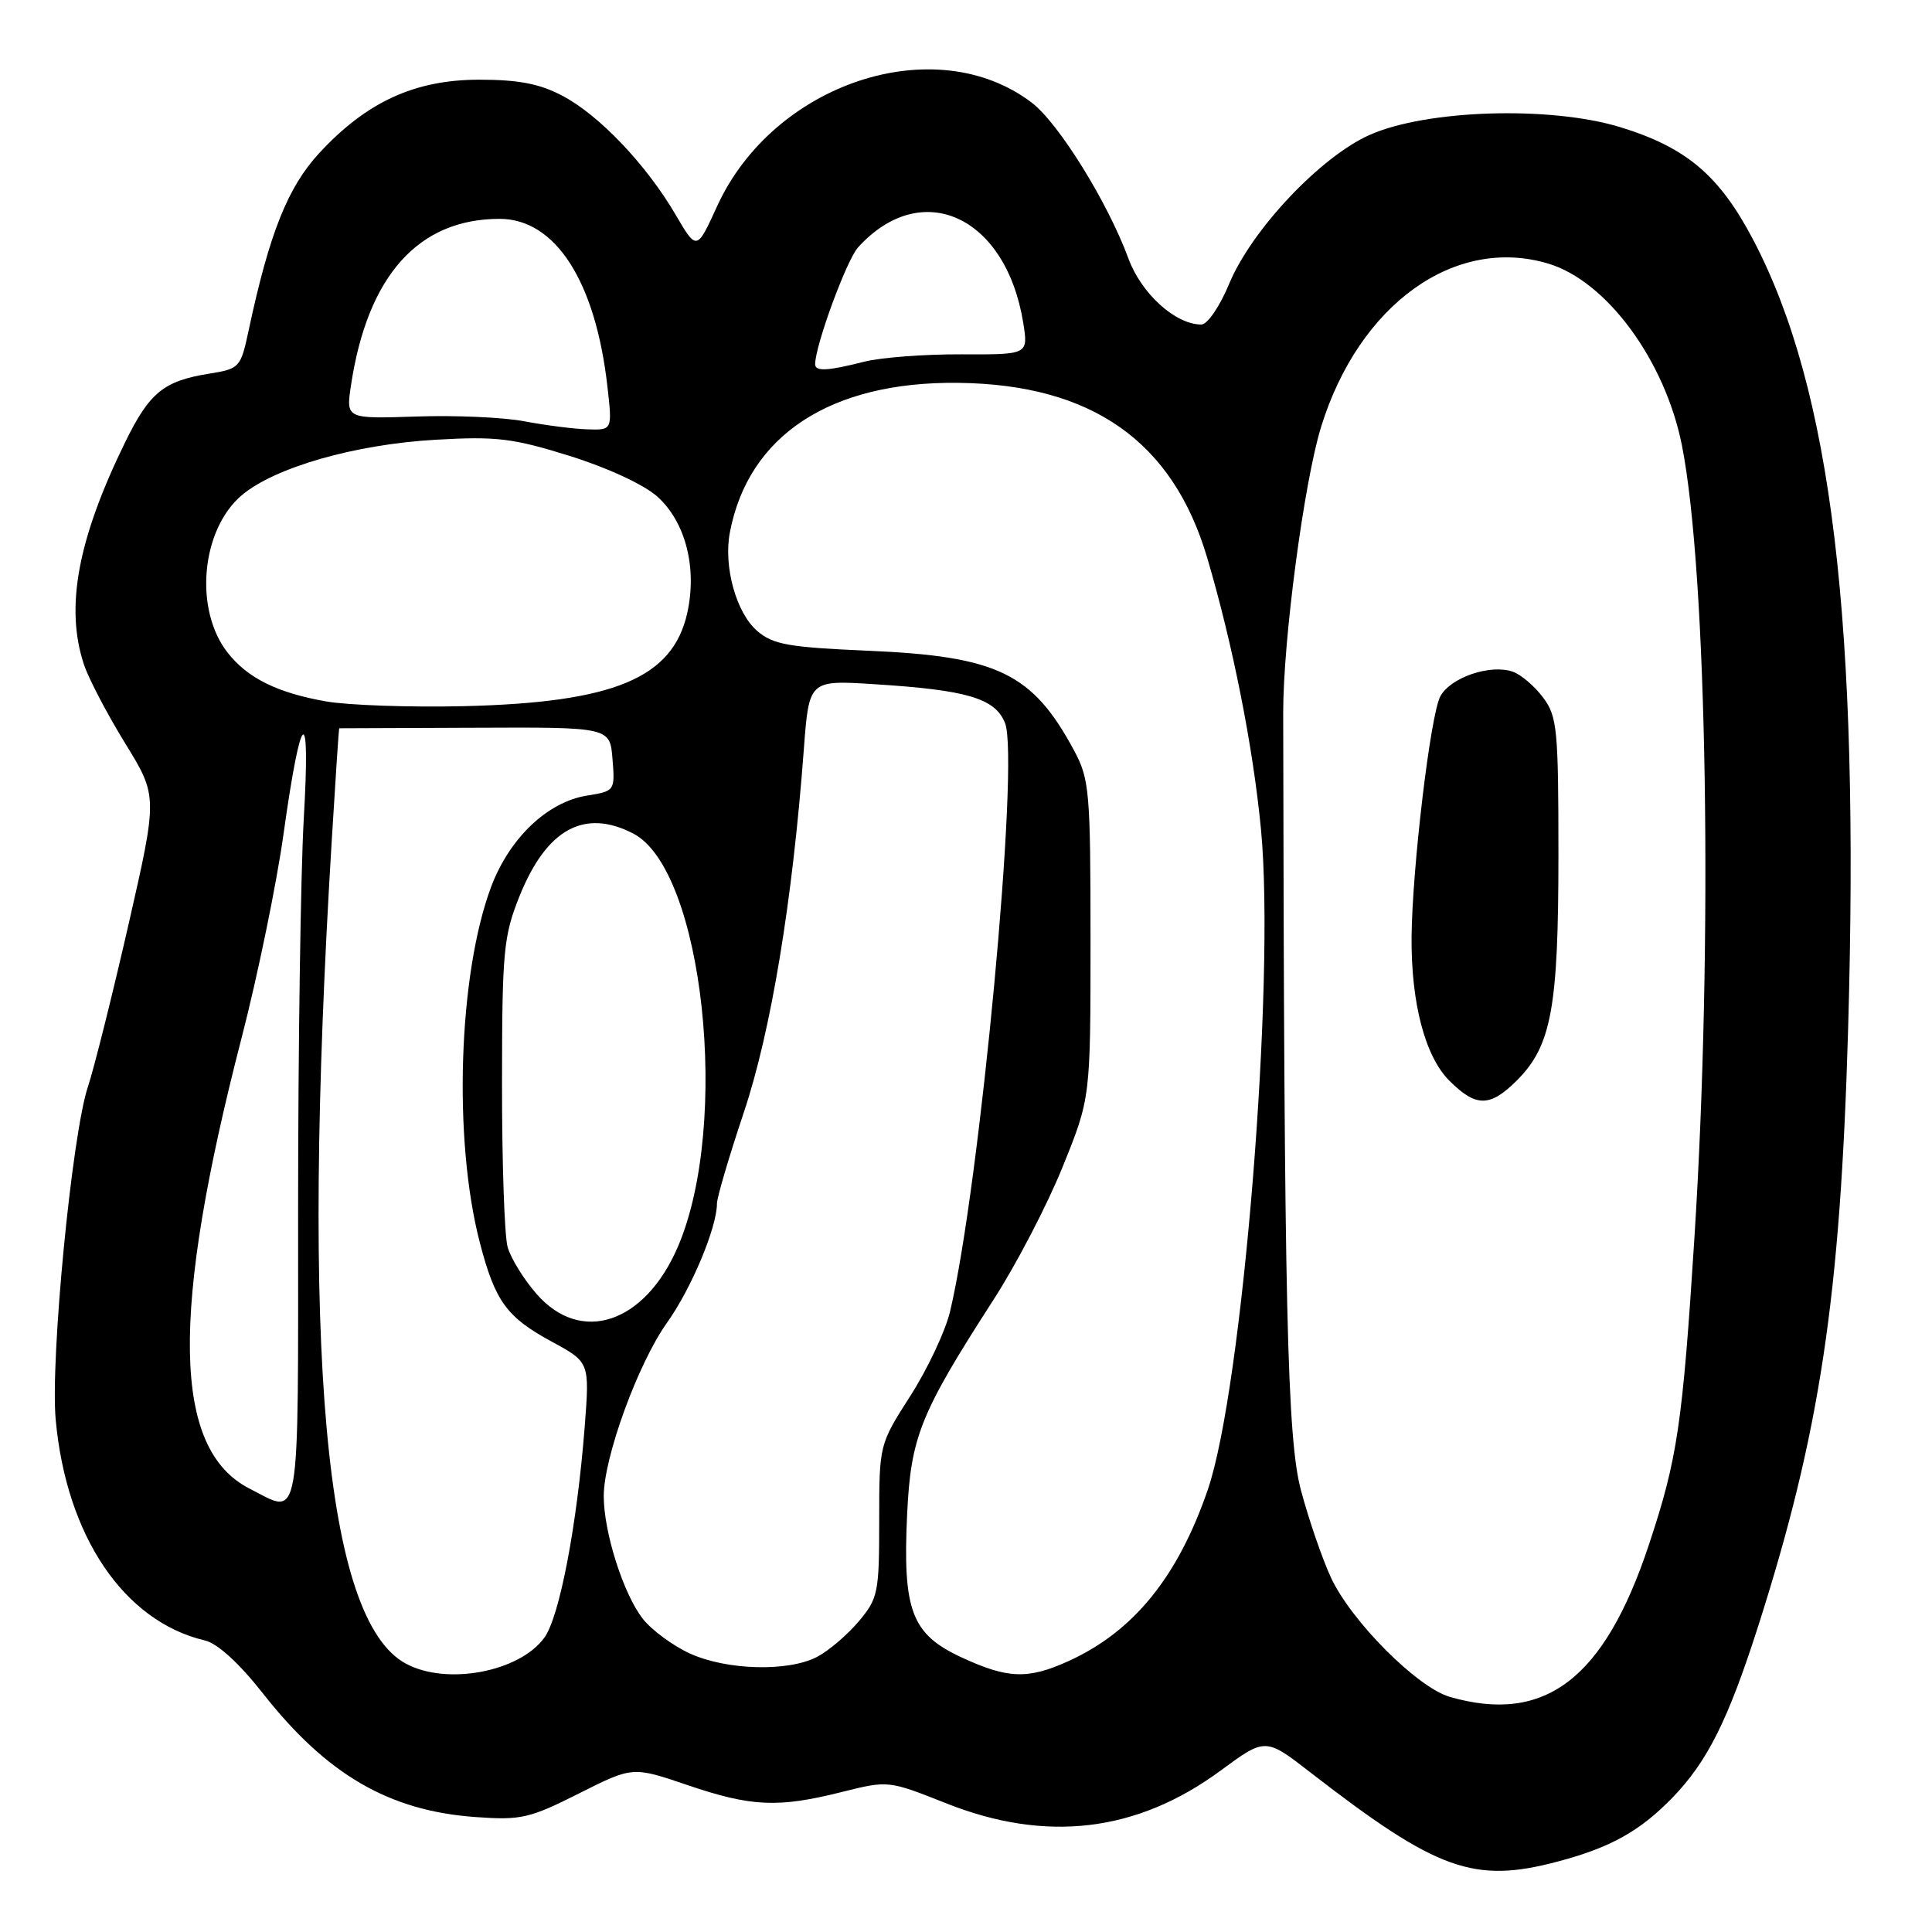 <?xml version="1.0" encoding="UTF-8" standalone="no"?>
<!DOCTYPE svg PUBLIC "-//W3C//DTD SVG 1.1//EN" "http://www.w3.org/Graphics/SVG/1.1/DTD/svg11.dtd" >
<svg xmlns="http://www.w3.org/2000/svg" xmlns:xlink="http://www.w3.org/1999/xlink" version="1.1" viewBox="0 0 256 256">
 <g >
 <path fill="currentColor"
d=" M 206.50 246.64 C 213.39 244.81 217.28 242.64 221.56 238.25 C 226.22 233.46 228.97 227.96 232.96 215.50 C 241.15 189.85 243.85 172.01 244.88 136.50 C 246.44 82.59 242.72 51.58 232.29 31.74 C 227.82 23.23 223.43 19.52 214.66 16.84 C 205.41 14.02 189.05 14.52 181.50 17.87 C 174.99 20.75 165.83 30.46 162.87 37.61 C 161.62 40.62 159.99 43.00 159.18 43.00 C 155.75 43.00 151.24 38.92 149.52 34.25 C 146.79 26.82 140.27 16.31 136.72 13.61 C 123.97 3.89 102.46 10.98 95.00 27.37 C 92.32 33.23 92.32 33.23 89.51 28.43 C 85.65 21.83 79.39 15.25 74.54 12.70 C 71.53 11.10 68.72 10.56 63.50 10.56 C 54.96 10.56 48.55 13.51 42.28 20.31 C 38.12 24.83 35.70 30.91 32.97 43.67 C 31.89 48.73 31.78 48.86 27.68 49.52 C 21.69 50.48 19.81 52.02 16.61 58.54 C 10.28 71.47 8.60 80.53 11.14 88.10 C 11.77 89.97 14.22 94.65 16.59 98.50 C 20.90 105.51 20.90 105.51 17.03 122.50 C 14.89 131.85 12.47 141.53 11.65 144.00 C 9.53 150.33 6.65 180.12 7.38 188.11 C 8.79 203.55 16.42 214.84 27.15 217.37 C 28.82 217.76 31.70 220.39 34.85 224.40 C 43.30 235.15 51.55 239.95 63.02 240.77 C 69.03 241.20 70.17 240.94 76.70 237.65 C 83.83 234.06 83.83 234.06 91.09 236.53 C 99.55 239.41 103.11 239.57 111.54 237.45 C 117.71 235.91 117.71 235.91 125.38 238.95 C 138.62 244.21 150.65 242.78 161.74 234.61 C 167.68 230.24 167.68 230.24 173.65 234.87 C 190.46 247.89 195.31 249.63 206.50 246.64 Z  M 192.12 224.85 C 187.79 223.60 179.02 214.80 176.34 209.00 C 175.20 206.53 173.42 201.35 172.39 197.50 C 170.55 190.63 170.15 173.20 170.03 94.50 C 170.01 84.85 172.79 63.90 175.05 56.57 C 180.07 40.34 192.76 31.21 205.16 34.93 C 212.89 37.25 220.62 47.76 222.86 59.00 C 226.22 75.89 227.00 125.15 224.52 164.00 C 222.94 188.81 222.26 193.35 218.47 204.74 C 212.57 222.48 204.72 228.47 192.12 224.85 Z  M 201.00 143.16 C 205.57 138.58 206.50 133.56 206.50 113.32 C 206.50 96.61 206.34 94.93 204.47 92.43 C 203.35 90.93 201.55 89.39 200.47 89.01 C 197.50 87.96 192.20 89.76 190.85 92.27 C 189.54 94.70 187.12 115.06 187.04 124.20 C 186.98 132.93 188.83 139.99 192.05 143.20 C 195.58 146.73 197.43 146.72 201.00 143.16 Z  M 53.76 220.43 C 43.01 214.60 39.83 179.26 43.95 111.50 C 44.45 103.25 44.90 96.50 44.94 96.50 C 44.98 96.50 53.07 96.47 62.92 96.43 C 80.83 96.35 80.83 96.35 81.16 100.59 C 81.50 104.78 81.46 104.83 77.78 105.42 C 72.53 106.26 67.50 111.06 65.07 117.53 C 60.73 129.15 60.03 151.02 63.58 164.65 C 65.60 172.43 67.13 174.53 73.10 177.77 C 78.13 180.50 78.13 180.50 77.48 189.00 C 76.47 202.03 74.15 214.23 72.13 217.00 C 68.81 221.56 59.16 223.36 53.76 220.43 Z  M 127.36 219.59 C 120.78 216.52 119.60 213.41 120.20 200.64 C 120.69 190.37 121.93 187.30 131.64 172.23 C 134.64 167.59 138.76 159.68 140.79 154.65 C 144.50 145.50 144.50 145.50 144.50 124.50 C 144.50 104.93 144.35 103.23 142.35 99.50 C 136.84 89.22 132.22 86.97 115.13 86.23 C 104.47 85.77 102.43 85.41 100.33 83.60 C 97.55 81.21 95.85 75.07 96.71 70.56 C 99.16 57.66 110.07 50.52 127.00 50.73 C 144.68 50.94 155.40 58.48 159.96 73.91 C 163.35 85.38 166.05 99.01 167.09 109.93 C 169.01 130.07 164.66 183.98 160.03 197.42 C 156.05 208.99 150.18 216.20 141.57 220.11 C 136.19 222.55 133.52 222.45 127.36 219.59 Z  M 91.42 219.10 C 89.18 218.08 86.36 216.01 85.17 214.49 C 82.61 211.23 80.00 203.04 80.00 198.24 C 80.00 193.11 84.55 180.64 88.38 175.27 C 91.60 170.76 95.00 162.65 95.00 159.48 C 95.00 158.68 96.61 153.23 98.57 147.37 C 102.17 136.61 105.01 119.44 106.51 99.31 C 107.20 90.11 107.20 90.11 115.85 90.66 C 128.16 91.43 131.86 92.53 133.17 95.80 C 135.13 100.67 129.84 157.24 125.88 173.81 C 125.26 176.39 122.90 181.41 120.63 184.96 C 116.50 191.41 116.50 191.41 116.50 201.51 C 116.50 211.05 116.35 211.80 113.78 214.85 C 112.28 216.63 109.80 218.74 108.28 219.54 C 104.45 221.54 96.32 221.33 91.42 219.10 Z  M 33.07 197.25 C 22.86 192.05 22.55 174.10 32.02 137.50 C 34.15 129.25 36.65 117.10 37.57 110.50 C 39.91 93.76 41.16 92.83 40.25 108.50 C 39.84 115.65 39.50 138.94 39.50 160.25 C 39.50 203.10 39.91 200.74 33.07 197.25 Z  M 71.12 171.48 C 69.42 169.55 67.68 166.73 67.26 165.23 C 66.84 163.73 66.51 153.95 66.52 143.50 C 66.53 126.04 66.72 124.04 68.83 118.77 C 72.41 109.86 77.41 107.09 83.91 110.45 C 93.20 115.26 96.83 148.89 89.82 165.21 C 85.45 175.36 77.01 178.20 71.12 171.48 Z  M 43.20 92.94 C 36.74 91.80 32.82 89.86 30.17 86.49 C 25.68 80.77 26.64 70.17 32.06 65.60 C 36.44 61.92 47.06 58.88 57.70 58.27 C 65.78 57.80 67.94 58.06 75.48 60.41 C 80.51 61.98 85.31 64.21 87.09 65.79 C 90.84 69.15 92.40 75.25 91.06 81.25 C 89.13 89.85 81.35 93.09 61.50 93.57 C 54.35 93.74 46.12 93.45 43.20 92.94 Z  M 69.51 55.83 C 66.77 55.30 60.32 55.01 55.18 55.19 C 45.84 55.50 45.84 55.50 46.51 51.04 C 48.70 36.54 55.43 29.00 66.20 29.00 C 73.60 29.00 78.92 37.28 80.49 51.25 C 81.14 57.00 81.14 57.00 77.82 56.89 C 75.99 56.83 72.26 56.35 69.51 55.83 Z  M 108.01 48.25 C 108.03 45.74 112.18 34.46 113.69 32.79 C 122.11 23.49 133.31 28.61 135.59 42.81 C 136.25 46.99 136.25 46.99 127.38 46.95 C 122.49 46.93 116.70 47.37 114.50 47.93 C 109.67 49.16 108.00 49.25 108.01 48.25 Z "/>
</g>
</svg>